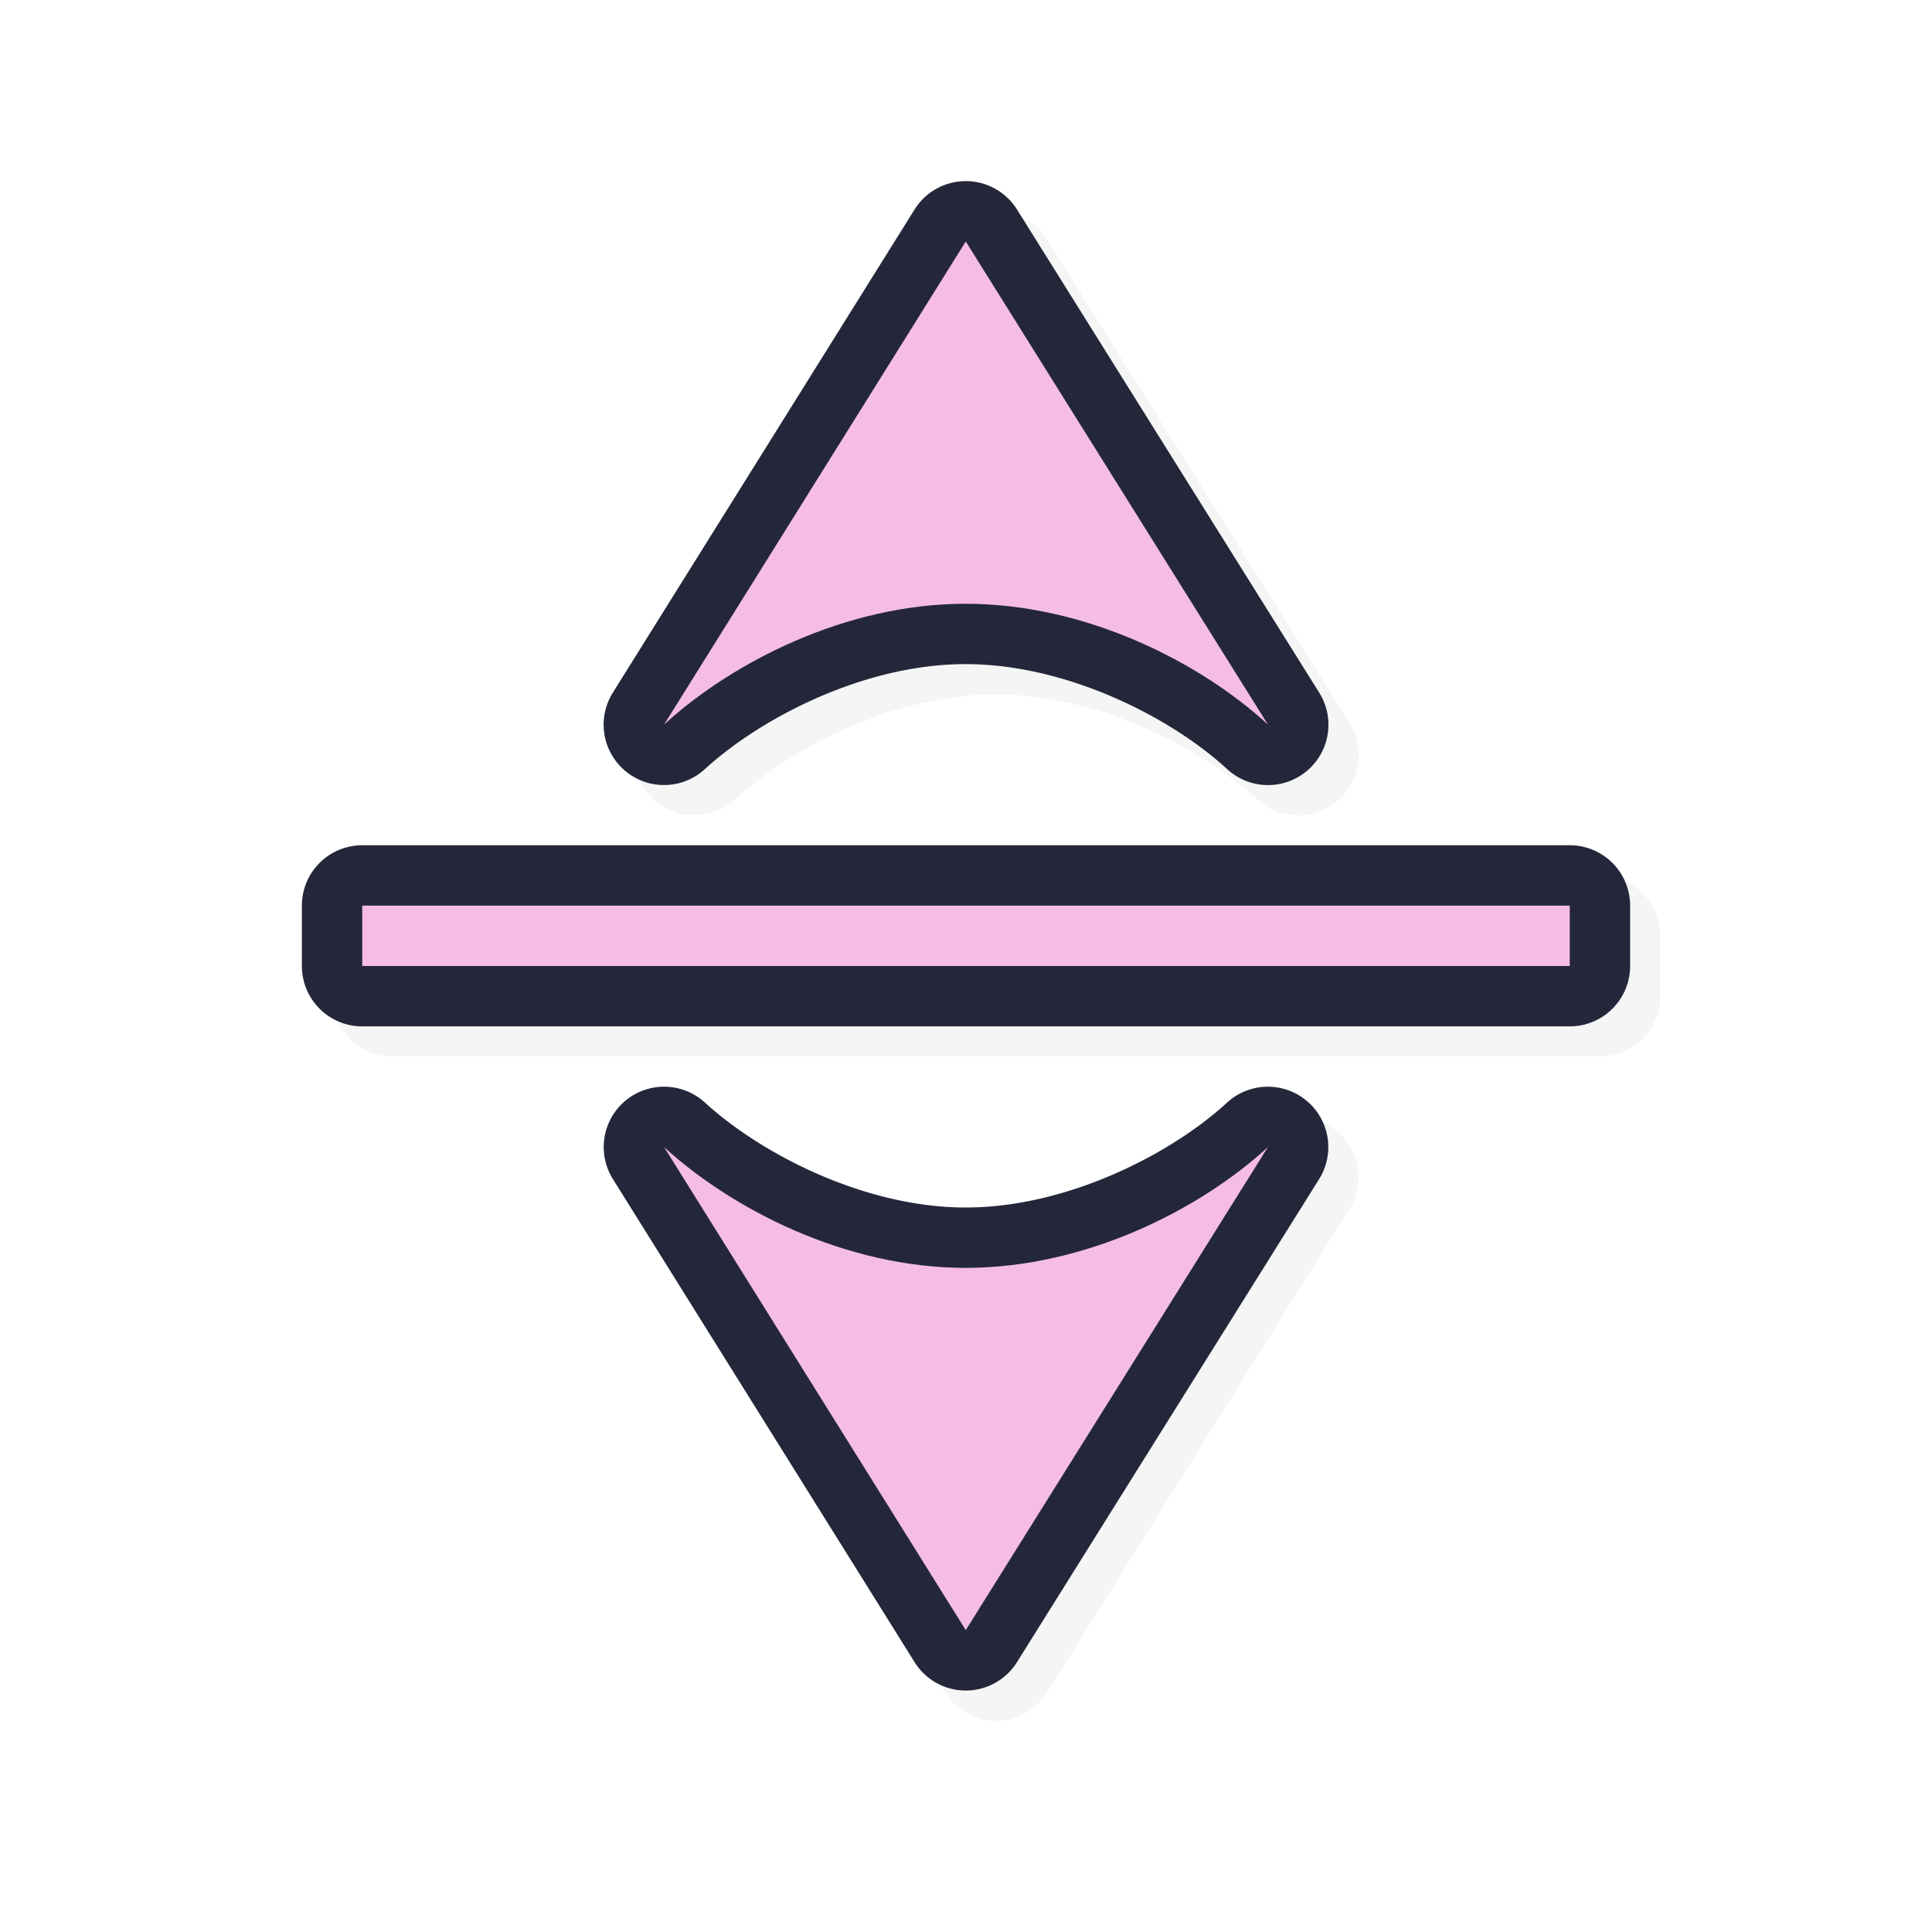 <svg xmlns="http://www.w3.org/2000/svg" width="32" height="32">
    <defs>
        <filter id="a" width="1.154" height="1.135" x="-.077" y="-.068" style="color-interpolation-filters:sRGB">
            <feGaussianBlur stdDeviation=".705"/>
        </filter>
    </defs>
    <path d="M16.508 3.5a1 1 0 0 0-.86.471l-4.996 8a1 1 0 0 0 1.524 1.268c.93-.852 2.645-1.74 4.32-1.739 1.679.001 3.4.884 4.326 1.737a1 1 0 0 0 1.526-1.268l-5.004-8a1 1 0 0 0-.836-.469M6.5 14.5a1 1 0 0 0-1 1v1a1 1 0 0 0 1 1h20a1 1 0 0 0 1-1v-1a1 1 0 0 0-1-1zm5.041 4a1 1 0 0 0-.889 1.53l4.996 8a1 1 0 0 0 1.696.002l5.004-8a1 1 0 0 0-.819-1.532 1 1 0 0 0-.707.264c-.926.852-2.647 1.735-4.326 1.736-1.675.001-3.39-.887-4.32-1.738a1 1 0 0 0-.635-.262" style="color:#000;font-style:normal;font-variant:normal;font-weight:400;font-stretch:normal;font-size:medium;line-height:normal;font-family:sans-serif;font-variant-ligatures:normal;font-variant-position:normal;font-variant-caps:normal;font-variant-numeric:normal;font-variant-alternates:normal;font-feature-settings:normal;text-indent:0;text-align:start;text-decoration:none;text-decoration-line:none;text-decoration-style:solid;text-decoration-color:#000;letter-spacing:normal;word-spacing:normal;text-transform:none;writing-mode:lr-tb;direction:ltr;text-orientation:mixed;dominant-baseline:auto;baseline-shift:baseline;text-anchor:start;white-space:normal;shape-padding:0;clip-rule:nonzero;display:inline;overflow:visible;visibility:visible;opacity:.2;isolation:auto;mix-blend-mode:normal;color-interpolation:sRGB;color-interpolation-filters:linearRGB;solid-color:#000;solid-opacity:1;vector-effect:none;fill:#000;fill-opacity:1;fill-rule:nonzero;stroke:none;stroke-width:2;stroke-linecap:round;stroke-linejoin:round;stroke-miterlimit:4;stroke-dasharray:none;stroke-dashoffset:0;stroke-opacity:1;paint-order:normal;color-rendering:auto;image-rendering:auto;shape-rendering:auto;text-rendering:auto;enable-background:accumulate;filter:url(#a)"/>
    <path d="M16.008 3a1 1 0 0 0-.86.47l-4.996 8a1 1 0 0 0 1.524 1.268c.93-.851 2.645-1.74 4.32-1.738 1.679.001 3.4.884 4.326 1.736a1 1 0 0 0 1.526-1.267l-5.004-8A1 1 0 0 0 16.008 3M6 14a1 1 0 0 0-1 1v1a1 1 0 0 0 1 1h20a1 1 0 0 0 1-1v-1a1 1 0 0 0-1-1zm5.041 4a1 1 0 0 0-.889 1.53l4.996 8a1 1 0 0 0 1.696.001l5.004-8A1 1 0 0 0 21.029 18a1 1 0 0 0-.707.264c-.926.852-2.647 1.735-4.326 1.736-1.675.001-3.39-.887-4.32-1.738A1 1 0 0 0 11.04 18" style="color:#000;font-style:normal;font-variant:normal;font-weight:400;font-stretch:normal;font-size:medium;line-height:normal;font-family:sans-serif;font-variant-ligatures:normal;font-variant-position:normal;font-variant-caps:normal;font-variant-numeric:normal;font-variant-alternates:normal;font-feature-settings:normal;text-indent:0;text-align:start;text-decoration:none;text-decoration-line:none;text-decoration-style:solid;text-decoration-color:#000;letter-spacing:normal;word-spacing:normal;text-transform:none;writing-mode:lr-tb;direction:ltr;text-orientation:mixed;dominant-baseline:auto;baseline-shift:baseline;text-anchor:start;white-space:normal;shape-padding:0;clip-rule:nonzero;display:inline;overflow:visible;visibility:visible;opacity:1;isolation:auto;mix-blend-mode:normal;color-interpolation:sRGB;color-interpolation-filters:linearRGB;solid-color:#000;solid-opacity:1;vector-effect:none;fill:#24273a;fill-opacity:1;fill-rule:nonzero;stroke:none;stroke-width:2;stroke-linecap:round;stroke-linejoin:round;stroke-miterlimit:4;stroke-dasharray:none;stroke-dashoffset:0;stroke-opacity:1;paint-order:normal;color-rendering:auto;image-rendering:auto;shape-rendering:auto;text-rendering:auto;enable-background:accumulate"/>
    <path d="M15.996 4 11 12c1.108-1.015 2.992-2.001 4.996-2s3.895.98 5.004 2ZM6 15v1h20v-1zm5 4 4.996 8L21 19c-1.109 1.02-3 1.999-5.004 2s-3.888-.985-4.996-2" style="opacity:1;fill:#f5bde6;fill-opacity:1;stroke:none;stroke-width:0;stroke-linecap:round;stroke-linejoin:round;stroke-miterlimit:4;stroke-dasharray:none;stroke-dashoffset:0;stroke-opacity:1;paint-order:normal"/>
</svg>
